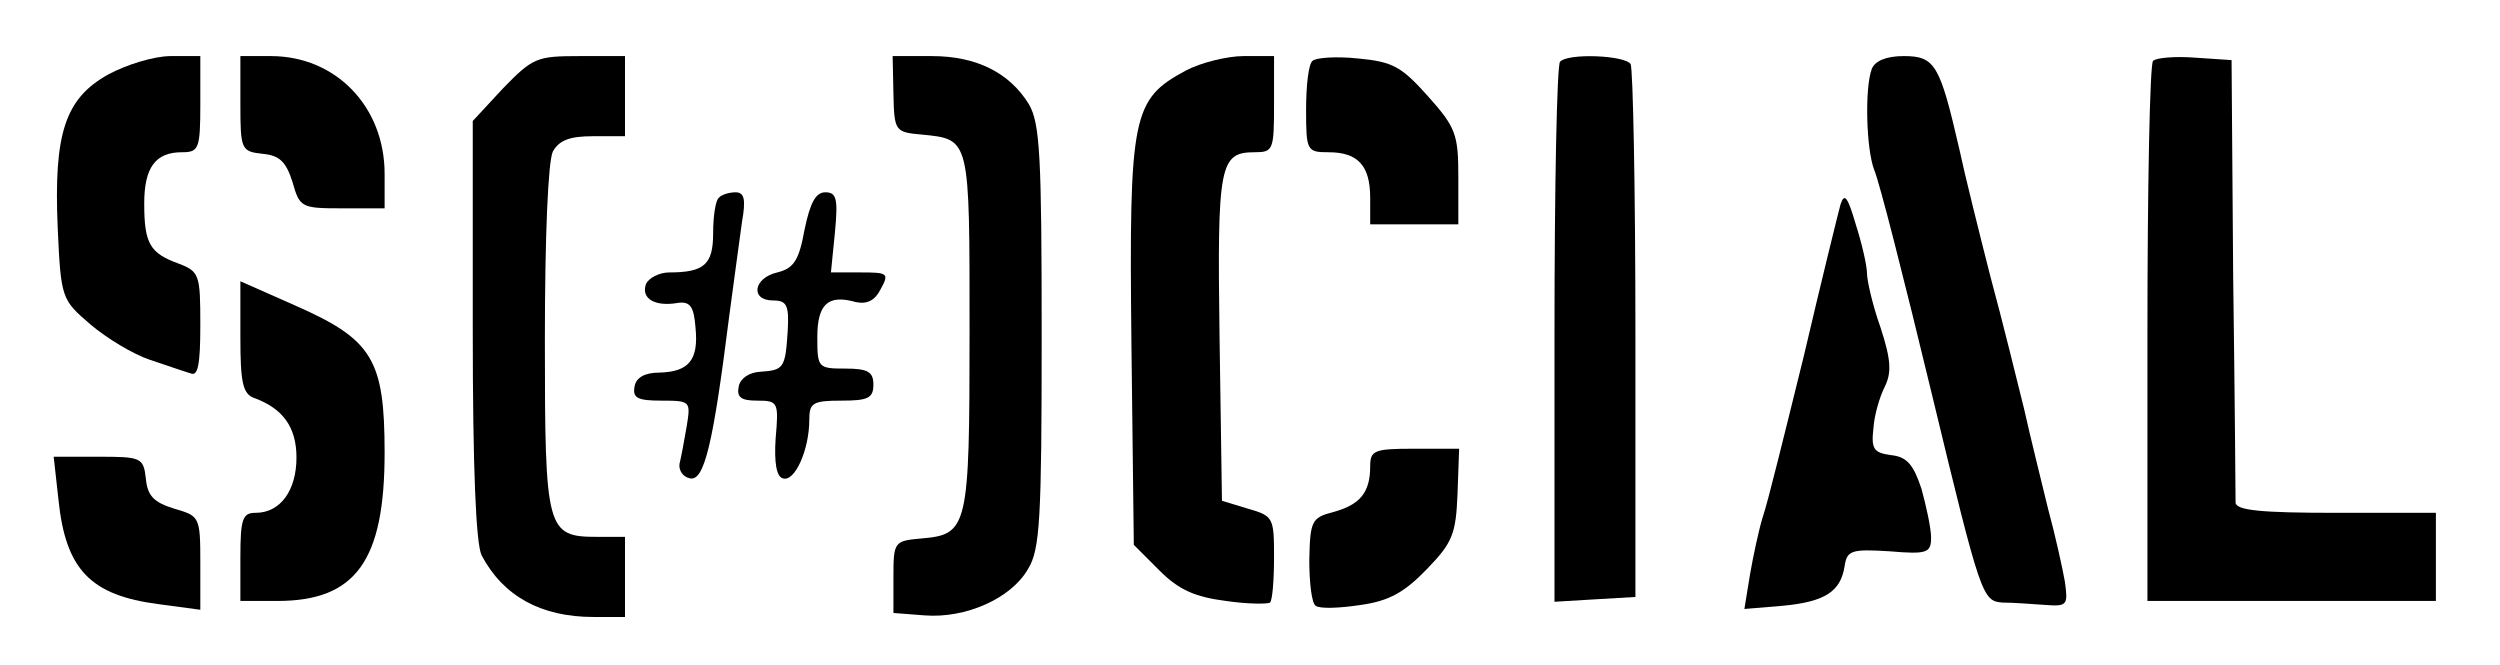 <?xml version="1.0" standalone="no"?>
<!DOCTYPE svg PUBLIC "-//W3C//DTD SVG 20010904//EN"
 "http://www.w3.org/TR/2001/REC-SVG-20010904/DTD/svg10.dtd">
<svg version="1.0" xmlns="http://www.w3.org/2000/svg"
 width="312pt" height="83pt" viewBox="0 0 312 83"
 preserveAspectRatio="xMidYMid meet">

<g transform="translate(0,83) scale(0.1,-0.1)"
fill="#000000" stroke="none">
<path d="M135 737 c-54 -30 -68 -74 -63 -191 4 -89 5 -90 41 -121 20 -17 53
-37 74 -44 21 -7 44 -15 51 -17 9 -4 12 11 12 60 0 63 -1 67 -27 77 -36 13
-43 25 -43 75 0 45 14 64 47 64 21 0 23 4 23 60 l0 60 -37 0 c-21 0 -56 -11
-78 -23z"/>
<path d="M300 701 c0 -58 1 -60 28 -63 21 -2 29 -10 37 -35 9 -32 11 -33 62
-33 l53 0 0 43 c0 84 -61 147 -142 147 l-38 0 0 -59z"/>
<path d="M628 720 l-38 -41 0 -260 c0 -175 4 -267 11 -282 27 -51 74 -77 140
-77 l39 0 0 50 0 50 -34 0 c-64 0 -66 7 -66 246 0 129 4 223 10 235 8 14 21
19 50 19 l40 0 0 50 0 50 -57 0 c-53 0 -58 -2 -95 -40z"/>
<path d="M1115 713 c1 -47 2 -48 36 -51 60 -6 59 -4 59 -246 0 -245 -2 -253
-60 -258 -34 -3 -35 -4 -35 -48 l0 -45 39 -3 c51 -4 108 21 129 58 15 24 17
63 17 290 0 225 -2 266 -16 290 -24 39 -65 60 -121 60 l-49 0 1 -47z"/>
<path d="M1480 742 c-67 -36 -71 -55 -68 -339 l3 -253 32 -32 c24 -24 44 -33
83 -38 27 -4 52 -4 55 -2 3 3 5 28 5 57 0 49 -1 51 -32 60 l-33 10 -3 204 c-3
216 0 231 44 231 23 0 24 3 24 60 l0 60 -38 0 c-20 0 -53 -8 -72 -18z"/>
<path d="M1638 754 c-5 -4 -8 -31 -8 -61 0 -51 1 -53 28 -53 37 0 52 -17 52
-57 l0 -33 55 0 55 0 0 59 c0 53 -3 62 -38 101 -33 37 -44 43 -87 47 -28 3
-53 1 -57 -3z"/>
<path d="M1947 753 c-4 -3 -7 -157 -7 -340 l0 -334 50 3 51 3 0 328 c0 180 -3
332 -6 337 -7 11 -78 14 -88 3z"/>
<path d="M2336 744 c-9 -24 -7 -100 3 -126 6 -13 38 -139 72 -280 61 -253 63
-258 88 -260 14 0 39 -2 54 -3 27 -2 28 0 24 29 -3 17 -12 58 -21 91 -8 33
-22 89 -30 125 -9 36 -27 110 -42 165 -14 55 -32 127 -39 160 -24 104 -30 115
-69 115 -22 0 -36 -6 -40 -16z"/>
<path d="M2687 754 c-4 -4 -7 -157 -7 -341 l0 -333 180 0 180 0 0 55 0 55
-125 0 c-93 0 -125 3 -125 13 0 6 -1 134 -3 282 l-2 270 -45 3 c-25 2 -49 0
-53 -4z"/>
<path d="M897 583 c-4 -3 -7 -23 -7 -44 0 -39 -11 -49 -55 -49 -12 0 -26 -7
-29 -15 -6 -18 12 -28 40 -23 15 2 20 -4 22 -31 4 -40 -8 -55 -45 -56 -18 0
-29 -6 -31 -17 -3 -15 4 -18 34 -18 36 0 36 -1 31 -32 -3 -18 -7 -39 -9 -47
-1 -8 4 -16 13 -18 18 -4 29 43 49 202 6 44 13 97 16 118 5 28 3 37 -8 37 -8
0 -18 -3 -21 -7z"/>
<path d="M1004 543 c-7 -39 -14 -48 -34 -53 -30 -7 -34 -35 -5 -35 17 0 20 -6
18 -39 -3 -46 -5 -48 -35 -50 -13 -1 -24 -8 -26 -18 -3 -14 3 -18 23 -18 26 0
27 -2 23 -47 -2 -30 1 -48 9 -50 15 -5 33 36 33 73 0 21 4 24 40 24 33 0 40 3
40 20 0 16 -7 20 -35 20 -34 0 -35 1 -35 39 0 41 13 54 48 44 14 -3 24 2 31
16 11 20 9 21 -25 21 l-37 0 5 50 c4 42 2 50 -12 50 -12 0 -19 -13 -26 -47z"/>
<path d="M2297 575 c-3 -11 -24 -96 -46 -190 -23 -93 -45 -183 -51 -200 -5
-16 -12 -49 -16 -72 l-7 -43 48 4 c53 5 72 18 77 49 3 20 8 22 56 19 47 -4 52
-2 52 17 0 12 -6 39 -12 61 -10 30 -18 40 -38 42 -21 3 -25 7 -22 33 1 17 8
40 14 52 9 18 8 34 -5 74 -10 28 -17 59 -17 68 0 9 -6 36 -14 61 -10 34 -14
40 -19 25z"/>
<path d="M300 409 c0 -57 3 -71 18 -76 35 -13 52 -36 52 -74 0 -41 -20 -69
-51 -69 -16 0 -19 -7 -19 -55 l0 -55 46 0 c98 0 134 50 134 185 0 116 -15 141
-110 183 l-70 31 0 -70z"/>
<path d="M1710 248 c0 -33 -13 -48 -46 -57 -27 -7 -29 -11 -30 -60 0 -28 3
-54 8 -57 5 -4 30 -3 56 1 36 5 55 16 83 45 32 33 36 44 38 94 l2 56 -56 0
c-50 0 -55 -2 -55 -22z"/>
<path d="M73 206 c9 -87 40 -119 125 -130 l52 -7 0 59 c0 57 -1 58 -32 67 -26
8 -34 16 -36 38 -3 26 -6 27 -59 27 l-56 0 6 -54z"/>
</g>
</svg>
